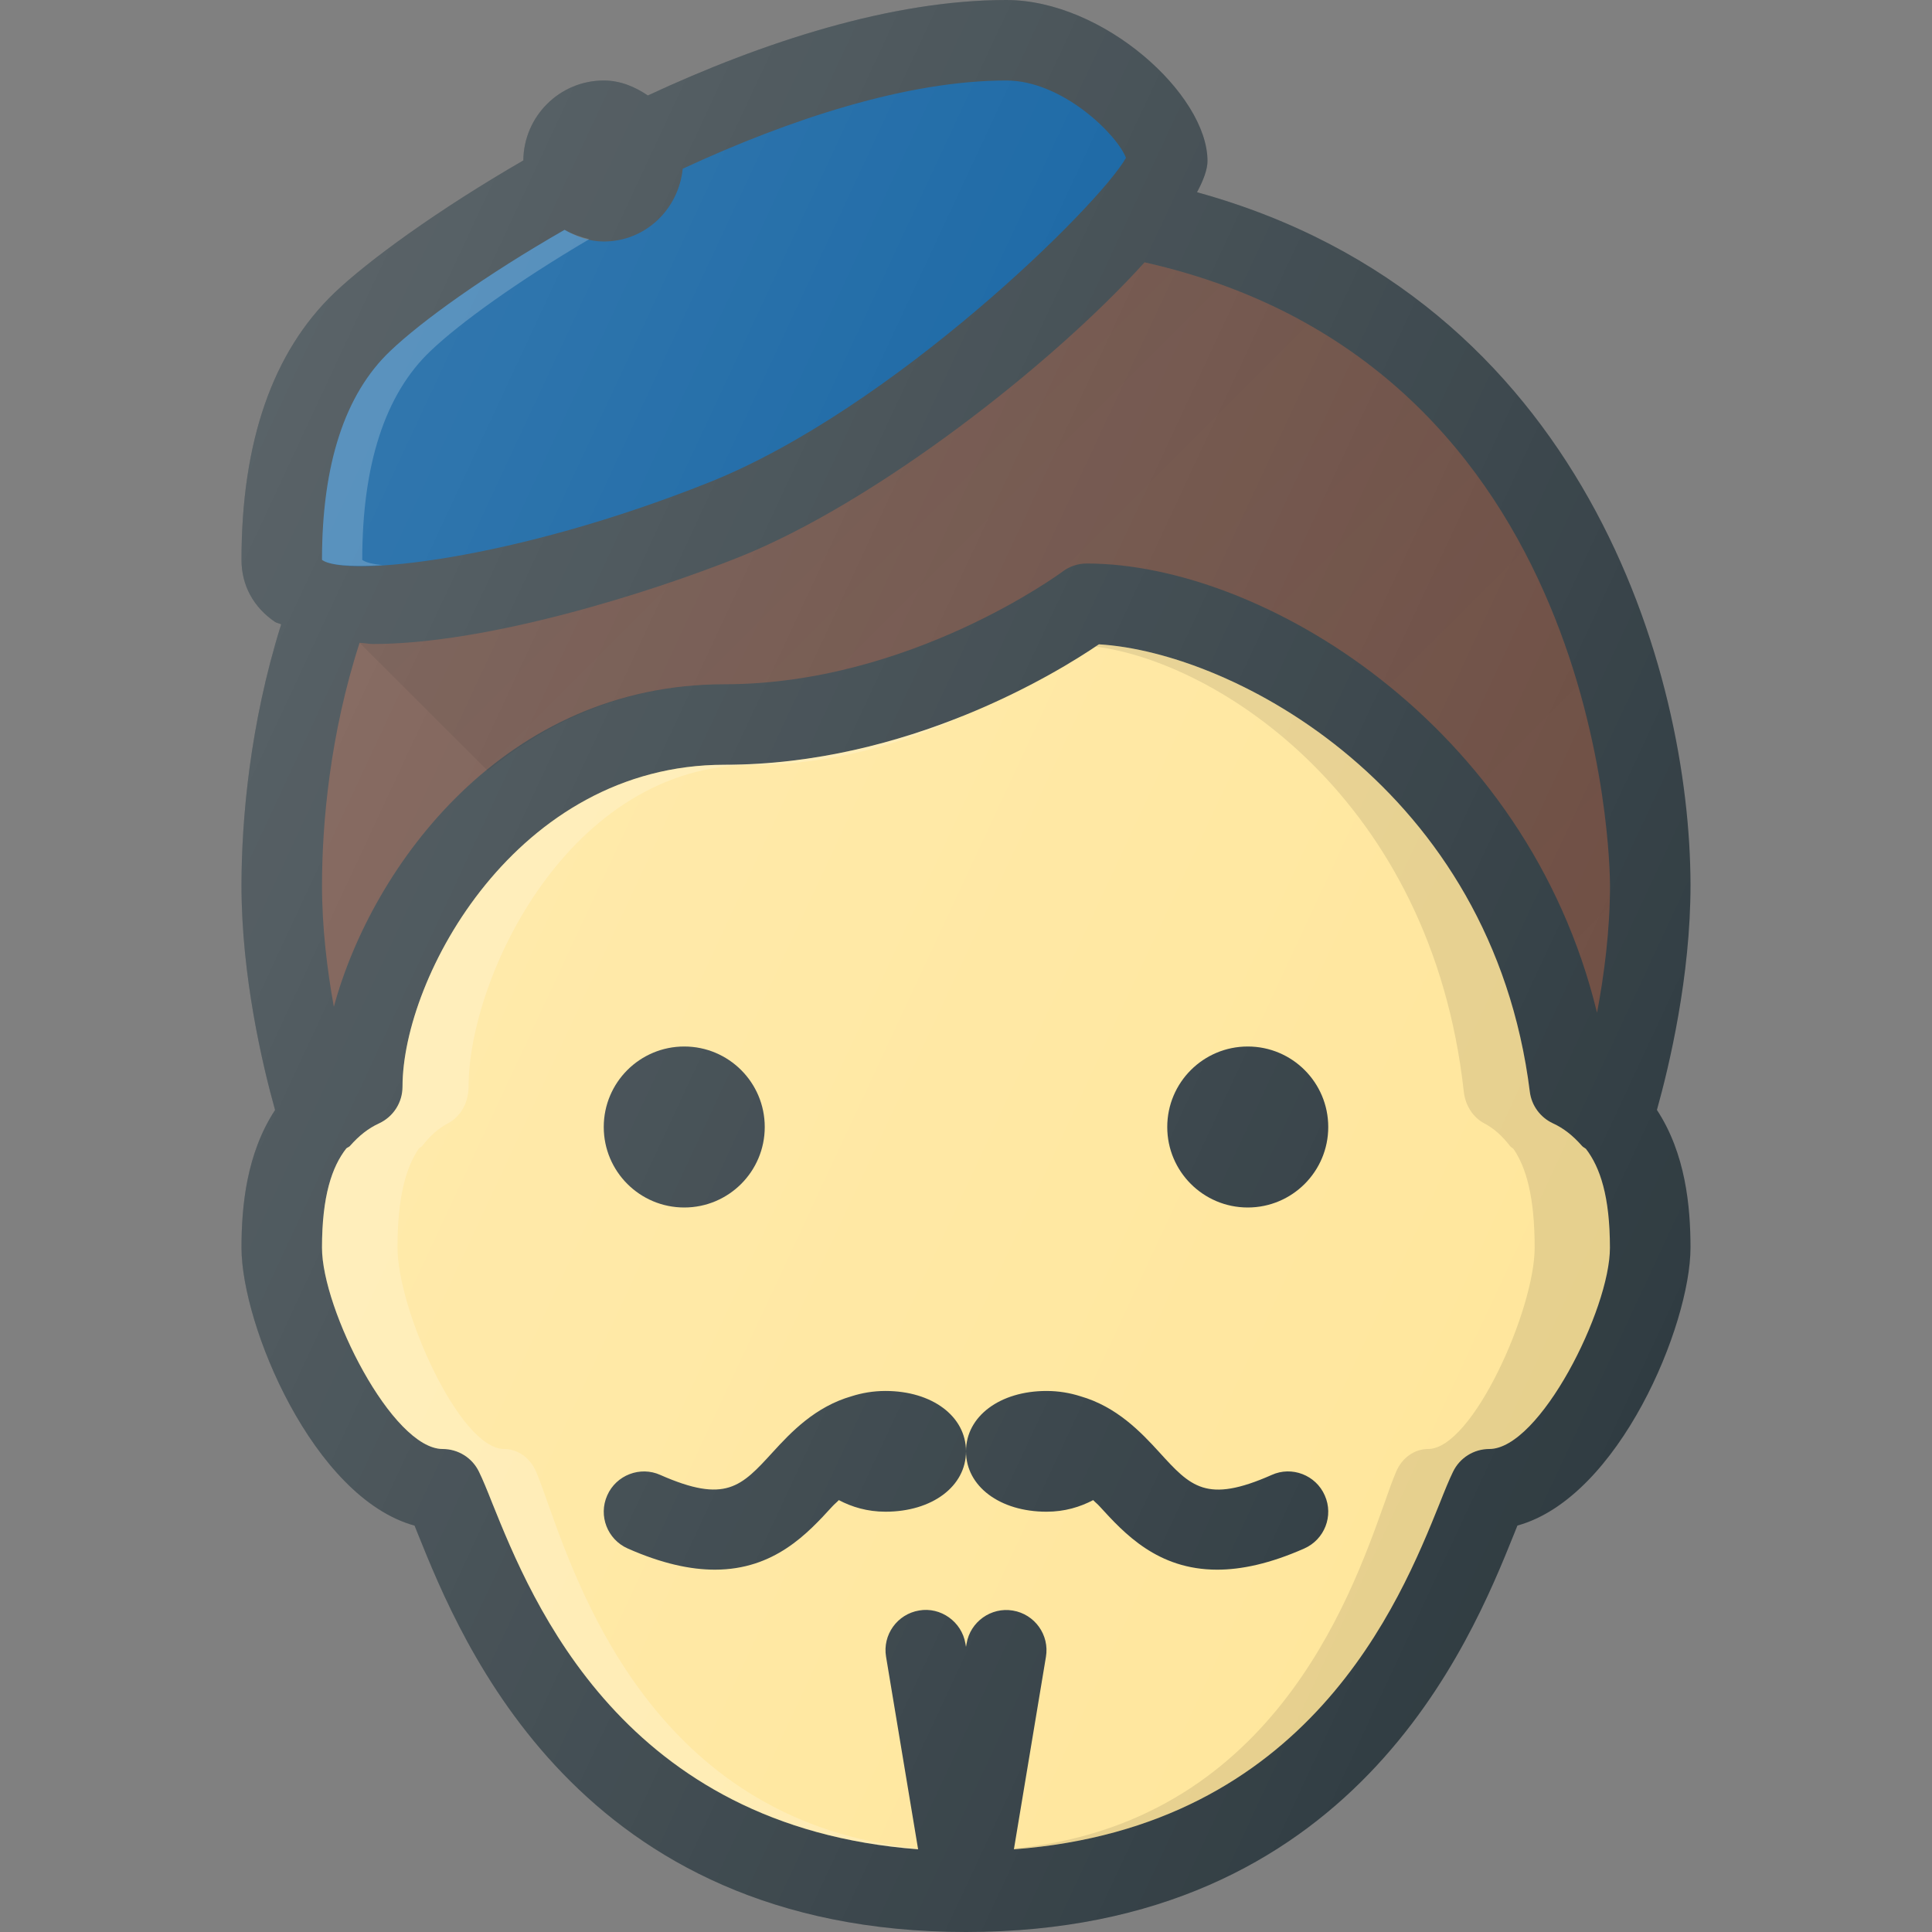 <?xml version="1.0" encoding="UTF-8"?>
<svg xmlns="http://www.w3.org/2000/svg" xmlns:xlink="http://www.w3.org/1999/xlink" version="1.1" id="Layer_1" x="0px" y="0px" viewBox="0 0 24 24" style="enable-background:new 0 0 24 24;" xml:space="preserve">
<rect x="0" y="0" width="24" height="24" fill="#808080" stroke="none"/>
<g>
	<path style="fill:#303C42;" d="M21,11c0-2.649-1.32-7.287-6.13-8.612C14.951,2.237,15,2.103,15,2c0-0.826-1.293-2-2.5-2   c-1.422,0-3.021,0.52-4.452,1.186C7.888,1.078,7.707,1,7.5,1C6.951,1,6.506,1.445,6.501,1.993C5.426,2.615,4.569,3.242,4.154,3.638   C3.389,4.37,3,5.486,3,6.955C3,7.27,3.148,7.544,3.417,7.726c0.021,0.014,0.054,0.017,0.076,0.03C3.105,8.99,3,10.181,3,11   c0,1.128,0.262,2.235,0.417,2.789C3.062,14.331,3,14.983,3,15.5c0,0.958,0.889,3.104,2.15,3.452c0.013,0.032,0.025,0.065,0.04,0.1   C5.735,20.405,7.183,24,12,24s6.265-3.595,6.81-4.949c0.015-0.035,0.027-0.068,0.04-0.1c1.262-0.348,2.15-2.494,2.15-3.452   c0-0.517-0.062-1.169-0.417-1.711C20.738,13.235,21,12.128,21,11z"/>
	<path style="fill:#01579B;" d="M4.846,4.362c0.395-0.377,1.187-0.945,2.167-1.507C7.159,2.939,7.319,3,7.5,3   c0.518,0,0.93-0.4,0.981-0.904C9.812,1.479,11.271,1,12.5,1c0.7,0,1.38,0.676,1.487,0.961c-0.33,0.586-2.895,3.118-5.173,4.029   C6.386,6.961,4.291,7.176,4,6.954C4,5.77,4.284,4.897,4.846,4.362z"/>
	<path style="opacity:0.2;fill:#FFFFFF;enable-background:new    ;" d="M4.5,6.955c0-1.186,0.284-2.058,0.846-2.593   C5.713,4.011,6.433,3.494,7.32,2.971C7.212,2.946,7.108,2.909,7.013,2.855c-0.98,0.562-1.772,1.13-2.167,1.507   C4.284,4.897,4,5.77,4,6.955C4.089,7.023,4.365,7.044,4.752,7.02C4.636,7.008,4.543,6.988,4.5,6.955z"/>
	<path style="fill:#6D4C41;" d="M4.636,8c1.42,0,3.433-0.634,4.55-1.081c1.69-0.676,3.883-2.387,5.032-3.66   C19.921,4.54,20,10.732,20,11c0,0.555-0.072,1.109-0.161,1.581C18.965,8.978,15.66,7,13.5,7c-0.108,0-0.214,0.035-0.3,0.1   C13.181,7.114,11.306,8.5,9,8.5c-2.727,0-4.373,2.246-4.853,4.006C4.065,12.052,4,11.526,4,11c0-0.762,0.097-1.876,0.467-3.015   C4.526,7.987,4.574,8,4.636,8z"/>
	<path style="fill:#FFE69B;" d="M18.5,18c-0.192,0-0.367,0.11-0.45,0.283c-0.047,0.096-0.102,0.23-0.167,0.395   c-0.495,1.229-1.626,4.018-5.288,4.295l0.398-2.391c0.046-0.272-0.139-0.53-0.411-0.575c-0.269-0.046-0.53,0.139-0.575,0.411   L12,20.458l-0.007-0.041c-0.046-0.272-0.308-0.458-0.575-0.411c-0.272,0.045-0.457,0.303-0.411,0.575l0.398,2.391   c-3.662-0.277-4.793-3.066-5.288-4.295c-0.065-0.165-0.12-0.299-0.167-0.395C5.867,18.11,5.692,18,5.5,18C4.872,18,4,16.264,4,15.5   c0-0.643,0.124-1.007,0.302-1.234c0.013-0.012,0.032-0.016,0.044-0.029c0.115-0.131,0.23-0.221,0.363-0.282   C4.887,13.872,5,13.695,5,13.5c0-1.357,1.412-4,4-4c2.27,0,4.124-1.137,4.651-1.496c1.675,0.099,4.882,1.792,5.353,5.558   c0.021,0.171,0.13,0.319,0.286,0.392c0.133,0.061,0.248,0.151,0.363,0.282c0.014,0.016,0.034,0.023,0.049,0.037   c0.175,0.228,0.297,0.59,0.297,1.227C20,16.264,19.128,18,18.5,18z"/>
	<path style="opacity:0.2;fill:#FFFFFF;enable-background:new    ;" d="M6.807,18.678c-0.058-0.165-0.106-0.299-0.147-0.395   C6.586,18.11,6.432,18,6.262,18c-0.554,0-1.324-1.736-1.324-2.5c0-0.643,0.11-1.007,0.267-1.234   c0.012-0.012,0.029-0.016,0.039-0.029c0.102-0.131,0.203-0.221,0.321-0.282c0.156-0.082,0.256-0.259,0.256-0.454   c0-1.357,1.247-4,3.531-4c1.011,0,1.928-0.29,2.649-0.623c-0.817,0.333-1.855,0.623-3,0.623c-2.588,0-4,2.643-4,4   c0,0.195-0.113,0.372-0.29,0.454c-0.133,0.061-0.248,0.151-0.363,0.282c-0.012,0.014-0.031,0.017-0.044,0.029   C4.124,14.493,4,14.857,4,15.5C4,16.264,4.872,18,5.5,18c0.192,0,0.367,0.11,0.45,0.283c0.047,0.096,0.102,0.23,0.167,0.395   c0.495,1.229,1.626,4.018,5.288,4.295l-0.002-0.01C8.23,22.65,7.241,19.897,6.807,18.678z"/>
	<path style="opacity:0.1;enable-background:new    ;" d="M19.703,14.273c-0.016-0.014-0.036-0.021-0.049-0.037   c-0.115-0.131-0.23-0.221-0.363-0.282c-0.156-0.073-0.265-0.221-0.286-0.392c-0.471-3.765-3.678-5.458-5.353-5.558   c-0.011,0.007-0.031,0.02-0.043,0.028c1.51,0.192,4.172,1.881,4.575,5.53c0.019,0.171,0.115,0.319,0.253,0.392   c0.117,0.061,0.219,0.151,0.321,0.282c0.012,0.016,0.03,0.023,0.044,0.037c0.155,0.228,0.262,0.59,0.262,1.227   c0,0.764-0.77,2.5-1.324,2.5c-0.17,0-0.324,0.11-0.397,0.283c-0.041,0.096-0.09,0.23-0.147,0.395   c-0.434,1.219-1.423,3.972-4.597,4.285l-0.002,0.01c3.662-0.277,4.793-3.066,5.288-4.295c0.065-0.165,0.12-0.299,0.167-0.395   C18.133,18.11,18.308,18,18.5,18c0.628,0,1.5-1.736,1.5-2.5C20,14.863,19.878,14.501,19.703,14.273z"/>
	<circle style="fill:#303C42;" cx="8.5" cy="14" r="1"/>
	<circle style="fill:#303C42;" cx="15.5" cy="14" r="1"/>
	<path style="fill:#303C42;" d="M11,17.279c-0.153,0-0.293,0.025-0.419,0.065c-0.454,0.13-0.754,0.446-0.983,0.697   c-0.389,0.425-0.583,0.64-1.396,0.281c-0.248-0.112-0.548,0.001-0.659,0.255c-0.112,0.252,0.002,0.547,0.255,0.659   c0.425,0.188,0.78,0.263,1.082,0.263c0.741,0,1.154-0.452,1.457-0.783c0.033-0.036,0.054-0.05,0.083-0.081   c0.162,0.085,0.353,0.144,0.58,0.144c0.579,0,1-0.315,1-0.75S11.579,17.279,11,17.279z"/>
	<path style="fill:#303C42;" d="M15.798,18.322c-0.813,0.36-1.008,0.145-1.396-0.281c-0.229-0.251-0.529-0.567-0.983-0.697   c-0.126-0.04-0.266-0.065-0.419-0.065c-0.579,0-1,0.315-1,0.75s0.421,0.75,1,0.75c0.227,0,0.417-0.059,0.58-0.144   c0.029,0.031,0.051,0.045,0.083,0.081c0.303,0.332,0.716,0.783,1.457,0.783c0.302,0,0.657-0.075,1.082-0.263   c0.253-0.112,0.367-0.407,0.255-0.659C16.346,18.323,16.047,18.209,15.798,18.322z"/>
	
		<linearGradient id="SVGID_1_" gradientUnits="userSpaceOnUse" x1="8.486" y1="20.035" x2="18.471" y2="10.05" gradientTransform="matrix(1 0 0 -1 0 24)">
		<stop offset="0" style="stop-color:#000000;stop-opacity:0.1"/>
		<stop offset="1" style="stop-color:#000000;stop-opacity:0"/>
	</linearGradient>
	<path style="fill:url(#SVGID_1_);" d="M9,8.5c2.307,0,4.182-1.386,4.2-1.4C13.286,7.035,13.391,7,13.5,7   c2.16,0,5.465,1.978,6.339,5.581C19.928,12.109,20,11.555,20,11c0-0.268-0.079-6.46-5.783-7.74   c-1.149,1.273-3.342,2.984-5.032,3.66C8.068,7.366,6.056,8,4.636,8c-0.061,0-0.11-0.013-0.169-0.016l1.591,1.591   C6.831,8.943,7.805,8.5,9,8.5z"/>
	
		<linearGradient id="SVGID_2_" gradientUnits="userSpaceOnUse" x1="2.083" y1="16.44" x2="20.926" y2="7.653" gradientTransform="matrix(1 0 0 -1 0 24)">
		<stop offset="0" style="stop-color:#FFFFFF;stop-opacity:0.2"/>
		<stop offset="1" style="stop-color:#FFFFFF;stop-opacity:0"/>
	</linearGradient>
	<path style="fill:url(#SVGID_2_);" d="M21,11c0-2.649-1.32-7.287-6.13-8.612C14.951,2.237,15,2.103,15,2c0-0.826-1.293-2-2.5-2   c-1.422,0-3.021,0.52-4.452,1.186C7.888,1.078,7.707,1,7.5,1C6.951,1,6.506,1.445,6.501,1.993C5.426,2.615,4.569,3.242,4.154,3.638   C3.389,4.37,3,5.486,3,6.955C3,7.27,3.148,7.544,3.417,7.726c0.021,0.014,0.054,0.017,0.076,0.03C3.105,8.99,3,10.181,3,11   c0,1.128,0.262,2.235,0.417,2.789C3.062,14.331,3,14.983,3,15.5c0,0.958,0.889,3.104,2.15,3.452c0.013,0.032,0.025,0.065,0.04,0.1   C5.735,20.405,7.183,24,12,24s6.265-3.595,6.81-4.949c0.015-0.035,0.027-0.068,0.04-0.1c1.262-0.348,2.15-2.494,2.15-3.452   c0-0.517-0.062-1.169-0.417-1.711C20.738,13.235,21,12.128,21,11z"/>
</g>

	</svg>
